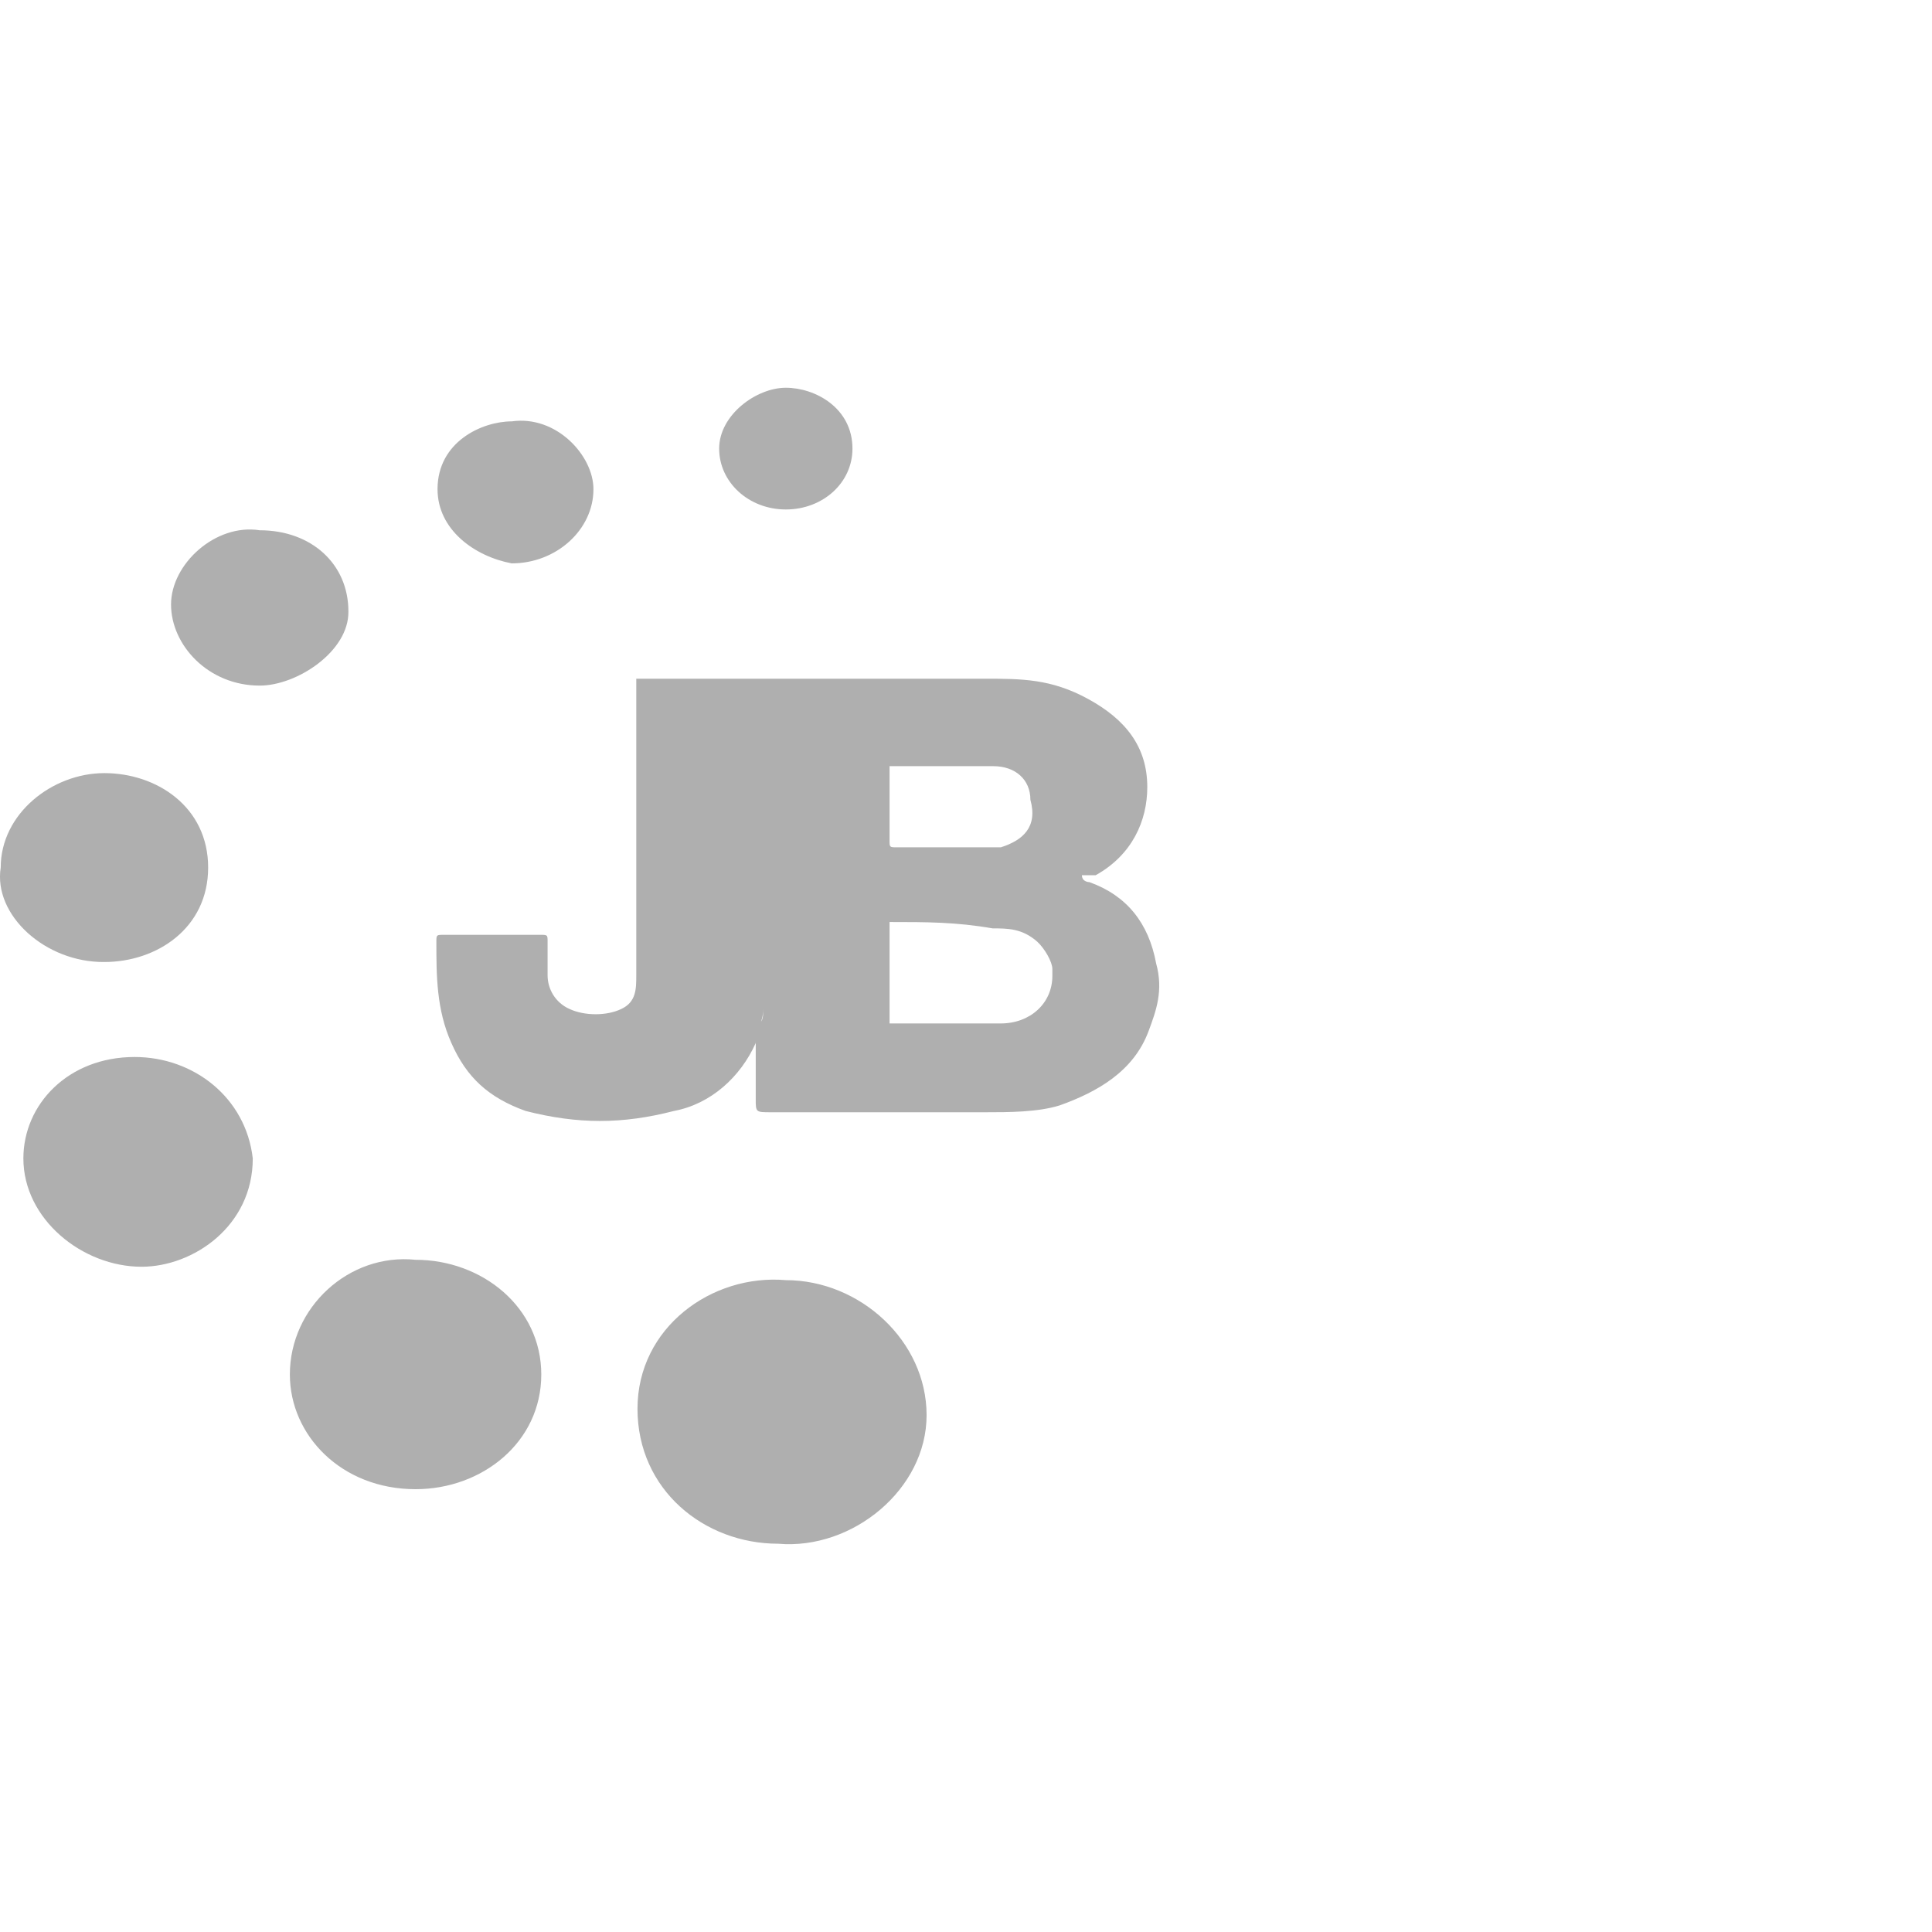 <?xml version="1.0" encoding="utf-8"?>
<!-- Generator: Adobe Illustrator 23.0.2, SVG Export Plug-In . SVG Version: 6.00 Build 0)  -->
<svg version="1.1" id="图层_1" xmlns="http://www.w3.org/2000/svg" xmlns:xlink="http://www.w3.org/1999/xlink" x="0px" y="0px"
	 viewBox="0 0 30 30" enable-background="new 0 0 30 30" xml:space="preserve">
<g>
	<g>
		<path fill="#AFAFAF" d="M11.851,15.676c0,0.207-0.117,0.315-0.117,0.522c-0.234,0.522-0.693,0.945-1.269,1.053
			c-0.801,0.207-1.494,0.207-2.303,0c-0.576-0.207-0.918-0.522-1.152-1.053c-0.234-0.522-0.234-1.053-0.234-1.574
			c0-0.108,0-0.108,0.117-0.108h1.493c0.117,0,0.117,0,0.117,0.108v0.522c0,0.207,0.117,0.423,0.342,0.522
			c0.234,0.108,0.576,0.108,0.801,0C9.88,15.56,9.88,15.353,9.88,15.146v-4.607h5.407c0.576,0,1.035,0,1.61,0.315
			c0.576,0.315,0.918,0.738,0.918,1.368c0,0.522-0.234,1.053-0.801,1.368H16.8c0,0.108,0.117,0.108,0.117,0.108
			c0.576,0.207,0.918,0.63,1.035,1.26c0.117,0.423,0,0.738-0.117,1.053c-0.234,0.63-0.801,0.945-1.376,1.152
			c-0.342,0.108-0.801,0.108-1.152,0.108h-3.338c-0.234,0-0.234,0-0.234-0.207V15.91C11.851,15.892,11.851,15.784,11.851,15.676
			L11.851,15.676z M13.813,14.317v1.575h1.727c0.459,0,0.801-0.315,0.801-0.738v-0.108c0-0.108-0.117-0.315-0.234-0.423
			c-0.234-0.207-0.459-0.207-0.693-0.207C14.847,14.317,14.389,14.317,13.813,14.317L13.813,14.317z M13.813,11.897v1.152
			c0,0.108,0,0.108,0.117,0.108h1.611c0.342-0.108,0.576-0.315,0.459-0.738c0-0.315-0.234-0.522-0.576-0.522
			C15.424,11.897,13.813,11.897,13.813,11.897z M12.085,23.971c-1.152,0-2.186-0.837-2.186-2.096c0-1.26,1.152-2.096,2.303-1.997
			c1.152,0,2.186,0.945,2.186,2.096C14.389,23.125,13.237,24.07,12.085,23.971L12.085,23.971z M6.453,19.562
			c1.035,0,1.952,0.738,1.952,1.781c0,1.053-0.918,1.781-1.952,1.781c-1.152,0-1.952-0.837-1.952-1.781
			C4.501,20.3,5.419,19.455,6.453,19.562L6.453,19.562z M2.198,19.67c-0.918,0-1.835-0.738-1.835-1.682
			c0-0.837,0.693-1.575,1.727-1.575c0.918,0,1.727,0.63,1.835,1.575C3.925,19.041,2.998,19.67,2.198,19.67L2.198,19.67z
			 M0.011,13.471c0-0.837,0.801-1.466,1.61-1.466c0.81,0,1.611,0.522,1.611,1.466c0,0.945-0.801,1.467-1.611,1.467
			C0.704,14.947-0.106,14.209,0.011,13.471L0.011,13.471z M4.033,10.646c-0.801,0-1.377-0.63-1.377-1.26s0.693-1.26,1.377-1.152
			c0.801,0,1.377,0.522,1.377,1.26C5.419,10.116,4.609,10.646,4.033,10.646L4.033,10.646z M9.215,7.596
			c0,0.63-0.576,1.152-1.269,1.152C7.37,8.64,6.794,8.226,6.794,7.596c0-0.738,0.693-1.053,1.152-1.053
			C8.639,6.445,9.215,7.074,9.215,7.596L9.215,7.596z M12.202,7.911c-0.576,0-1.035-0.423-1.035-0.945s0.576-0.945,1.035-0.945
			s1.035,0.315,1.035,0.945C13.237,7.497,12.778,7.911,12.202,7.911L12.202,7.911z"/>
	</g>
</g>
</svg>
